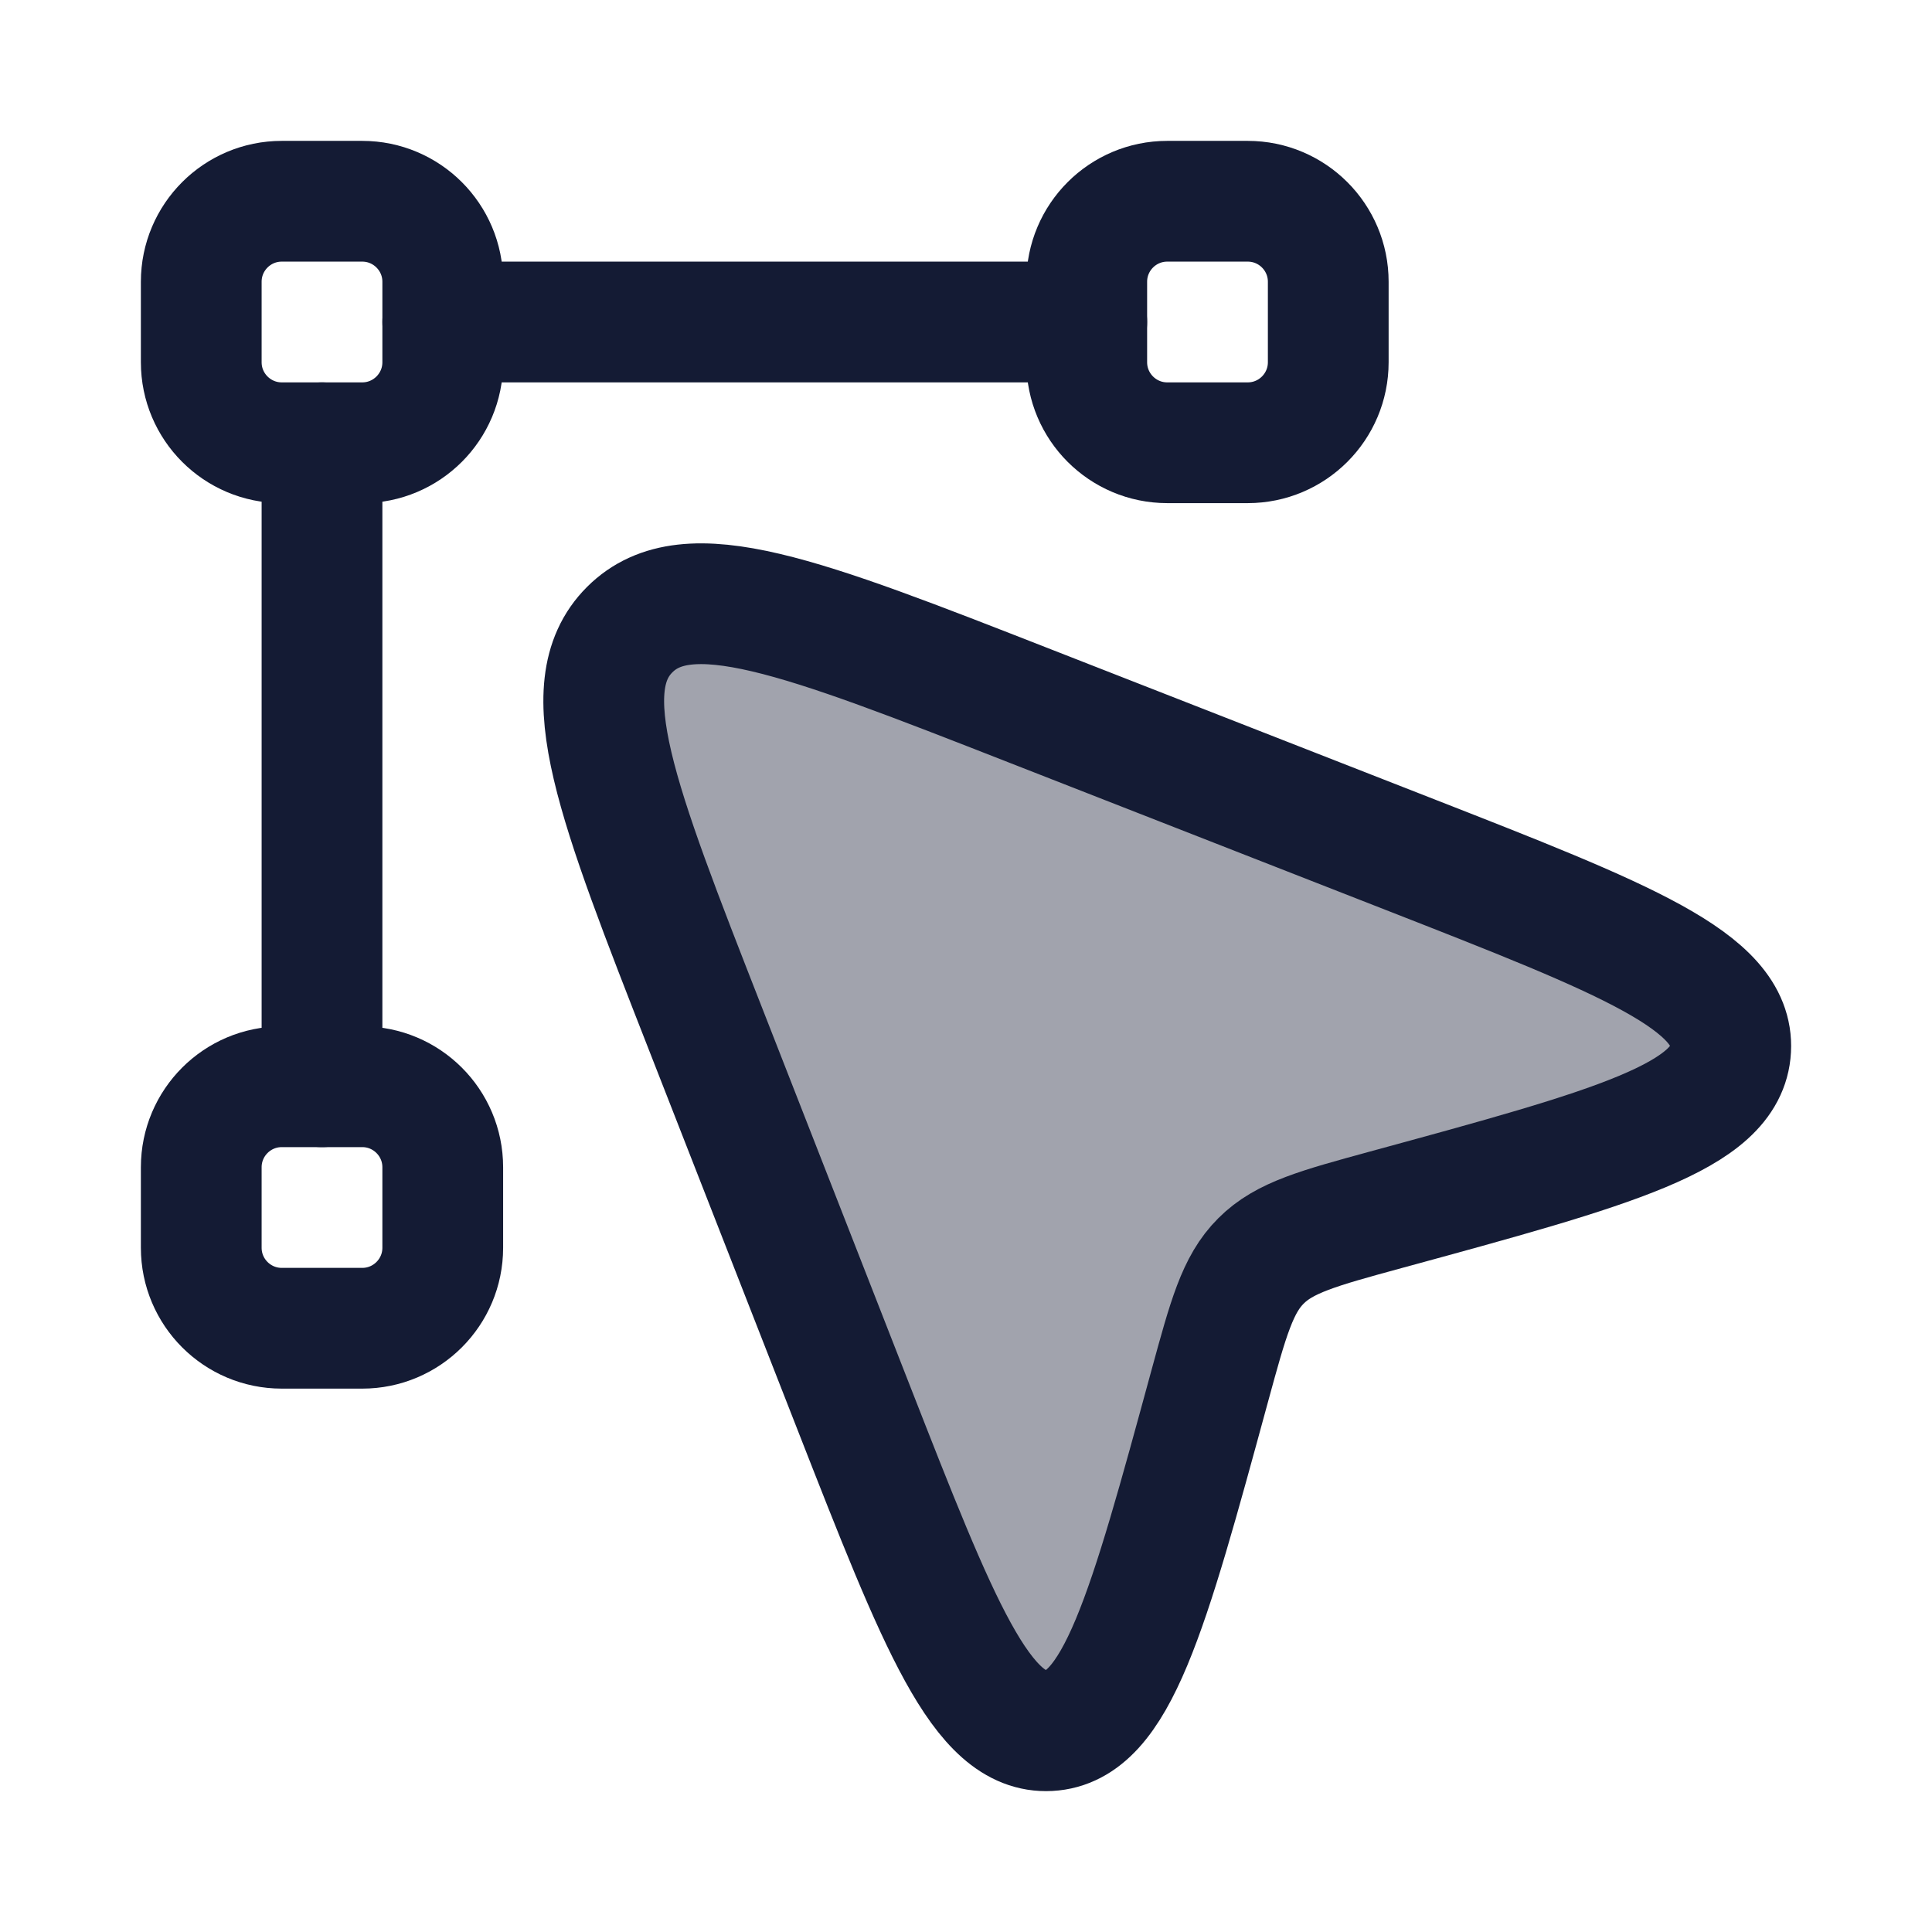 <svg width="24" height="24" viewBox="0 0 24 24" fill="none" xmlns="http://www.w3.org/2000/svg">
<path opacity="0.4" d="M12.791 8.768L17.484 10.604C20.191 11.663 21.544 12.193 21.499 13.033C21.454 13.873 20.042 14.258 17.217 15.028C16.376 15.258 15.955 15.372 15.664 15.664C15.372 15.955 15.258 16.376 15.028 17.217C14.258 20.042 13.873 21.454 13.033 21.499C12.193 21.544 11.663 20.191 10.604 17.484L8.768 12.791C7.659 9.957 7.104 8.54 7.822 7.822C8.54 7.104 9.957 7.659 12.791 8.768Z" fill="#141B34"/>
<path d="M12.791 8.768L17.484 10.604C20.191 11.663 21.544 12.193 21.499 13.033C21.454 13.873 20.042 14.258 17.217 15.028C16.376 15.258 15.955 15.372 15.664 15.664C15.372 15.955 15.258 16.376 15.028 17.217C14.258 20.042 13.873 21.454 13.033 21.499C12.193 21.544 11.663 20.191 10.604 17.484L8.768 12.791C7.659 9.957 7.104 8.54 7.822 7.822C8.54 7.104 9.957 7.659 12.791 8.768Z" stroke="#141B34" stroke-width="1.5" stroke-linejoin="round"/>
<path d="M4.5 2.5H3.5C2.948 2.5 2.5 2.948 2.5 3.5V4.5C2.5 5.052 2.948 5.5 3.5 5.5H4.5C5.052 5.5 5.5 5.052 5.5 4.5V3.5C5.5 2.948 5.052 2.5 4.5 2.5Z" stroke="#141B34" stroke-width="1.5" stroke-linecap="round" stroke-linejoin="round"/>
<path d="M4.5 13.5H3.5C2.948 13.5 2.5 13.948 2.5 14.5V15.5C2.5 16.052 2.948 16.5 3.5 16.5H4.5C5.052 16.5 5.5 16.052 5.5 15.5V14.5C5.5 13.948 5.052 13.5 4.5 13.5Z" stroke="#141B34" stroke-width="1.5" stroke-linecap="round" stroke-linejoin="round"/>
<path d="M15.5 2.5H14.5C13.948 2.5 13.5 2.948 13.5 3.5V4.5C13.5 5.052 13.948 5.5 14.5 5.5H15.5C16.052 5.5 16.5 5.052 16.5 4.5V3.5C16.5 2.948 16.052 2.5 15.5 2.5Z" stroke="#141B34" stroke-width="1.5" stroke-linecap="round" stroke-linejoin="round"/>
<path d="M13.5 4H5.5M4 5.5V13.5" stroke="#141B34" stroke-width="1.5" stroke-linecap="round" stroke-linejoin="round"/>
</svg>
